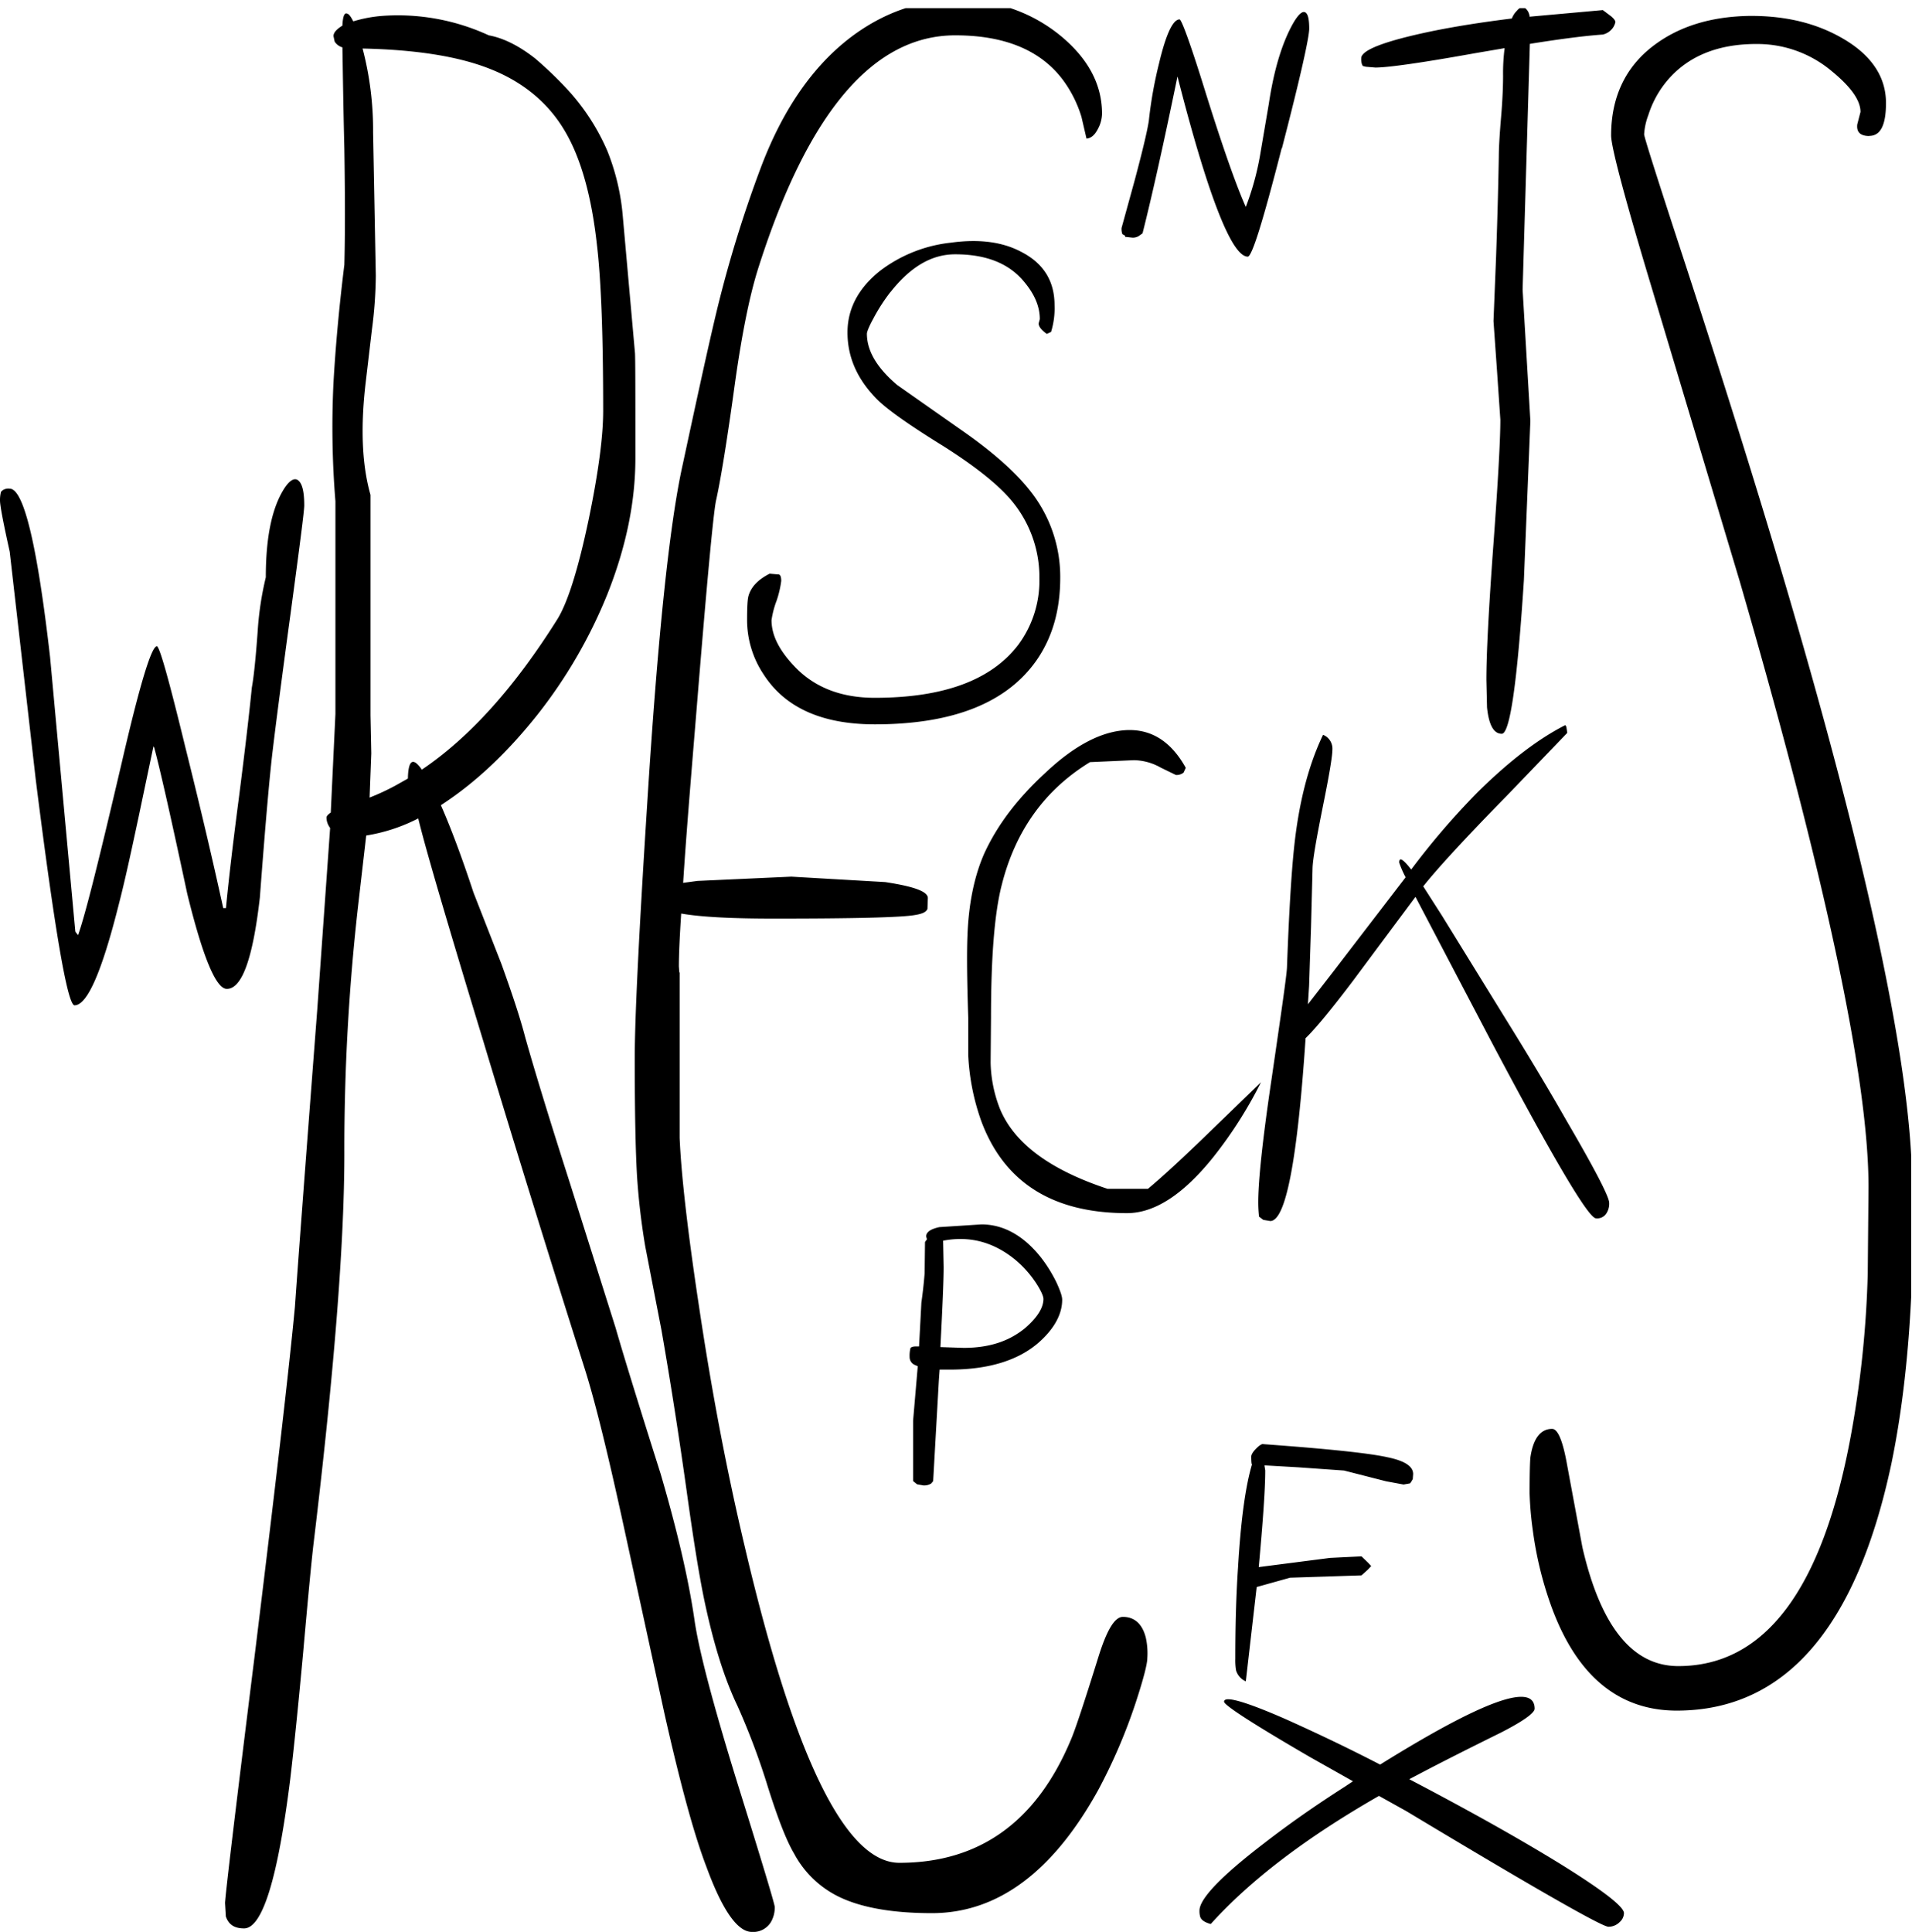 <svg id="Layer_1" data-name="Layer 1" xmlns="http://www.w3.org/2000/svg" xmlns:xlink="http://www.w3.org/1999/xlink" viewBox="0 0 591 597.12"><defs><style>.cls-1{fill:none;}.cls-2{clip-path:url(#clip-path);}.cls-3{fill-rule:evenodd;}</style><clipPath id="clip-path" transform="translate(-4.56 2.52)"><rect class="cls-1" x="4.56" width="590.76" height="594.72"/></clipPath></defs><g class="cls-2"><path class="cls-3" d="M468.48,533c-10.44,5.16-19,9.48-25.8,13.08l-2.52,1.32,4.56,2.4c16.8,8.88,31,16.92,42.48,24,12.84,8,19.32,13,19.32,15a3.78,3.78,0,0,1-1.32,2.76,4.81,4.81,0,0,1-3.48,1.44c-2,0-22.8-11.88-62.52-35.76l-8.4-4.68q-33.66,19.26-52,39.6-2.7-.72-3.24-2.16a6.51,6.51,0,0,1-.24-2c0-3.6,6.6-10.56,19.92-20.76,8.52-6.6,16.92-12.36,25-17.52l2.52-1.68-13.2-7.44c-17.76-10.32-26.64-16.08-26.64-17.16,0-1.92,6.48-.12,19.32,5.52,8.28,3.72,18,8.28,28.92,13.92q47.7-29.7,47.76-17.28C478.92,526.92,475.44,529.44,468.48,533Zm-27.24-78.36-.48.84-.36.48-2,.36-5.4-1L420,452,405.84,451l-10.44-.6.24,1.56c0,5.88-.72,15.84-2,29.88L415.68,479l9.72-.48,2,1.92,1,1.08-1,1.08-2,1.8-22.08.72L393,488l-3.36,29.16a5.45,5.45,0,0,1-3-3.36,18.41,18.41,0,0,1-.24-3.6c0-10,.24-19.44.84-28.32.84-14.28,2.28-25,4.32-31.8-.12.12-.24-.6-.24-2.4,0-.6.48-1.44,1.56-2.52s1.8-1.44,2.16-1.32c19.8,1.44,32.64,2.76,38.52,4.08,5.16,1.08,7.8,2.76,7.8,5.16Zm-145-65.52c0,4.2-.36,12.36-1,24.72l7.2.24c7.8,0,14-2,19-6.12,3.72-3.24,5.64-6.24,5.64-9,0-.84-.72-2.52-2.28-4.92a32.86,32.86,0,0,0-6.72-7.44c-6.6-5.28-13.92-7.2-22-5.64Zm-5.4-9.48c0-1.32,1.32-2.28,4.08-2.88l13-.84c6.84,0,13.08,3.48,18.48,10.32a44,44,0,0,1,4.8,7.8c1.08,2.4,1.68,4.08,1.68,5.16,0,4.44-2.4,8.88-7.08,13.08-6.36,5.64-15.6,8.52-27.6,8.52H295l-.24,3.36L293,455.28l-.6.72a4.13,4.13,0,0,1-2.4.6l-2-.36-1.2-1V436.56l1.44-16.8-1.08-.48a2.64,2.64,0,0,1-1.44-2.4,9.85,9.85,0,0,1,.24-2.64c.12-.36.72-.6,1.68-.6h1l.72-13.56c.36-2.52.72-5.52,1-9l.12-9.72.6-.84ZM4.8,149.76l.12-.36L5.4,149a3.17,3.17,0,0,1,2.16-.48c4.32,0,8.52,17.4,12.48,52.08l7.8,84.84.84,1.08C31,280.08,35.4,262.2,42.24,233c5.52-23.88,9.12-35.76,10.8-35.76.84,0,3.72,10.32,8.76,31,4.32,17.28,8.28,34,11.76,49.92h.84c.72-7.56,2-18.84,4-34.08,1.92-15,3.24-26.4,4-34.08q.9-4.86,1.8-17.28a97,97,0,0,1,2.52-16.8c0-12.48,1.92-21.72,5.88-27.72,1.56-2.28,3-3.12,4.08-2.28,1.32,1,1.92,3.6,1.92,7.8,0,1.68-1.44,12.72-4.2,33.24-3.24,23.76-5,37.8-5.52,42.24q-1.44,11.7-4,45.72c-2.16,18.84-5.52,28.2-10.2,28.2-3.36,0-7.44-9.84-12.24-29.4-4.92-23-8.28-38-10.2-45.12l-.24-.48L47.4,250c-2.28,10.68-4.2,19.56-6,26.52-5.28,21.12-9.84,31.68-13.8,31.68q-3.24,0-12-69.84L7.56,168c-2-9-3-14.28-3-15.84A10.5,10.5,0,0,1,4.8,149.76ZM179.4,38.4c-5.16-9-13.08-15.6-23.52-19.68-9.72-3.84-22.8-5.88-39.24-6.24a99.59,99.59,0,0,1,3.24,25.92l.84,44.28a135.3,135.3,0,0,1-1.2,16.68l-2,17c-1.56,13.8-1,25.08,1.56,34.08v68.16l.24,11.76L118.8,244a72.43,72.43,0,0,0,8-3.72l3.84-2.16c.12-5.76,1.56-6.72,4.32-2.76q22.14-14.94,42-46.68c3.12-5.16,6.36-15.36,9.6-30.84,3-14.52,4.44-25.56,4.44-33.36,0-22.92-.6-40-1.92-51.24C187.44,58.32,184.2,46.68,179.4,38.4ZM192.24,44A69.69,69.69,0,0,1,197,63.6l3.84,43.08c.12,2.4.12,13.2.12,32.4,0,13.56-2.88,27.48-8.64,42a151.88,151.88,0,0,1-21.84,37.56c-9,11.28-18.48,20.28-28.56,27l-1.08.72q4.68,10.62,10.08,27l8.64,22.08c3.24,9,5.76,16.56,7.32,22.56q4.5,16,13.68,44.64l14.28,45.24c2.88,10,7.56,25,13.92,45.12q7.74,26.46,10.44,45,2,14.22,13.68,51.84,11.16,35.82,11.16,37.08a9,9,0,0,1-1.08,4.44,6.36,6.36,0,0,1-6,3.24c-4.44,0-9.12-6.72-14-20-4-10.44-8.28-26.4-13.08-47.76L197.4,469.44c-4.8-22.08-8.76-38.28-12-48.6C175,388.08,164.52,354.36,154,319.44q-17.1-56.16-20.16-69a53.6,53.6,0,0,1-16.08,5.28l-2.52,21.84A667.42,667.42,0,0,0,111,354q0,41.4-9.48,120.24-.9,7.38-3.24,33.84-2.34,25.38-4,39.24c-3.84,30.84-8.64,46.2-14.28,46.2-3,0-4.8-1.2-5.64-3.72l-.24-4.08c0-1.8,3-27.12,9.12-76.2q9.9-80.64,12.48-108.12Q97,383,102.6,309.84l4-56.4-.12-.24a5.25,5.25,0,0,1-1-3c0-.48.48-1,1.32-1.56l1.44-30.48V152.4a281.35,281.35,0,0,1-.6-36.6c.6-10.68,1.68-22.92,3.36-36.48.24-9,.24-20.88,0-35.88-.36-14.52-.48-25-.6-31.32a4.16,4.16,0,0,1-2.4-1.8l-.36-1.68c0-1.08,1-2.16,2.76-3.24.12-2.76.6-4.08,1.44-3.72.6.12,1.2,1,1.92,2.4a41.79,41.79,0,0,1,8.88-1.68,67,67,0,0,1,33,6q6.84,1.26,14.4,7.2a120.49,120.49,0,0,1,10.2,9.84A67.67,67.67,0,0,1,192.24,44Zm87.6,43.68a55.66,55.66,0,0,0-5.4,8.4c-1.32,2.4-1.92,4-1.92,4.56q0,7.92,9.36,15.84l20.52,14.4c9.24,6.48,16.08,12.6,20.52,18.24A42.61,42.61,0,0,1,332.28,176c0,10-2.4,18.48-7.32,25.56q-13.86,19.8-50,19.8c-16.32,0-27.72-5.16-34.32-15.36a30.32,30.32,0,0,1-5.16-16.8c0-4.08.12-6.6.48-7.68.84-2.76,3-4.92,6.48-6.72l2.88.24c.48.12.72.84.72,2a31.15,31.15,0,0,1-1.44,6.12,27.91,27.91,0,0,0-1.56,6c0,4.68,2.4,9.36,7.08,14.28q9.18,9.72,24.84,9.72c21.36,0,36.12-5.52,44.4-16.44a33.37,33.37,0,0,0,6.48-20.4,36.85,36.85,0,0,0-9.24-24.84c-4-4.56-10.8-10-20.4-16.08C285.84,129,279,124.2,275.76,121c-6.12-6.12-9.24-13-9.24-20.76,0-7.32,3.36-13.68,10-19a43.87,43.87,0,0,1,22-8.76c8.76-1.2,16.08-.24,22,3,6.6,3.48,10,8.88,10,16.32a24.64,24.64,0,0,1-1.08,8.28l-1.32.6q-2.52-1.8-2.52-3.24l.36-1.32c0-4-1.68-7.8-4.92-11.64-4.68-5.64-11.76-8.4-21.24-8.4C292.56,76.08,286,79.92,279.84,87.72ZM344,37.2c-1,2-2.16,3-3.6,3.12l-1.56-6.72a37.73,37.73,0,0,0-5.28-10.8c-6.84-9.6-18.12-14.4-33.72-14.4-25.32,0-45.48,23.76-60.72,71.4-2.76,8.52-5.16,20.4-7.32,35.64-2.52,18.48-4.56,30.72-5.88,36.6-.84,3.72-2.88,25.68-6.12,65.64-1.8,21.84-3.24,39.36-4.08,52.68l4.44-.6,29-1.32,29,1.68c8.76,1.32,13.2,2.88,13.2,4.92l-.12,3.36c-.36,1-1.68,1.56-4,1.92-4.2.72-18.72,1.08-43.32,1.08-13.08,0-22.68-.48-28.8-1.56-.48,7.32-.72,12.72-.72,16.32l.12,1.68.12.36v51c.48,11.16,2.4,28.32,5.88,51.36q5.94,40,14.28,75.12,22.86,97.56,47.76,97.56,37.08,0,53-38c1.32-3,4.2-11.76,8.64-26,2.52-8,4.92-12,7.44-12,3.6,0,6,2.16,7.08,6.36a22.44,22.44,0,0,1,.48,6.36c0,1.8-1.2,6.48-3.6,13.8a170.92,170.92,0,0,1-11.52,26.88q-21.06,38.16-51.48,38.16c-12.12,0-21.6-1.68-28.44-4.92A31.17,31.17,0,0,1,250,570.36c-2.28-3.84-4.92-10.56-8-20.28a218.91,218.91,0,0,0-9.48-25.32c-4.2-8.76-7.56-19.8-10.32-33q-2.34-11.34-5.4-33.48c-2.64-18.84-5.28-35.4-7.8-49.8L204,382.68a214,214,0,0,1-2.52-21.48c-.48-8-.72-20.28-.72-36.48q0-18.54,3.84-78.6,4.86-77.58,11-105.12c4.2-19.56,7.44-34.44,9.84-44.64A381,381,0,0,1,239.76,49.2c7.08-18.72,16.92-32.52,29.4-41.4,10.68-7.56,22.32-11,34.92-10.2a48.4,48.4,0,0,1,29,11.52c8,6.84,12.12,14.64,12.12,23.52A10.34,10.34,0,0,1,344,37.2Zm26.4,199.08a3.38,3.38,0,0,1-2.4.72l-4.68-2.28a17.29,17.29,0,0,0-8.28-2.28l-13.56.6c-13.92,8.52-23,21.12-27.24,37.8-2.28,8.76-3.36,22.44-3.36,41.16l-.12,13.92a41.28,41.28,0,0,0,2.88,14.28c4.44,10.68,15.48,18.84,33.24,24.72H359.4c4.44-3.72,10.32-9.12,17.76-16.32L394.32,332a132.13,132.13,0,0,1-14.76,23.16q-13.86,17.28-26.64,17.28-34.38,0-45-28.32a70,70,0,0,1-4.08-20.52V312.12c-.36-11.16-.48-19.68-.24-25.44.36-10,2.16-18.48,5.16-25.32,4-8.76,10.2-17,19-25.08q12.42-11.7,23.4-13c8.52-1,15.12,2.88,19.92,11.52Zm118.32-14.16L489,224,470.16,243.6c-13.08,13.32-21.6,22.68-25.68,27.84l5.76,9,20.28,32.88c6.12,9.84,12.24,20,18.36,30.72,8.76,15,13.08,23.4,13.08,25.2a5.43,5.43,0,0,1-.84,3.24,3.34,3.34,0,0,1-3.24,1.56q-3.42,0-32.4-54.72l-23.4-44.64-19.2,25.8c-6.72,8.88-11.64,14.88-14.76,17.88C405.6,356,402,374.88,397.2,374.88l-2.16-.36-1.32-1a41,41,0,0,1-.24-4.44c0-6.6,1.32-19.2,4.08-37.8,3-20.52,4.68-32.16,4.8-34.68q.9-24.48,2.16-36.72,2.16-21.06,9-35.28a4.6,4.6,0,0,1,2.88,4.56q0,3.06-2.88,17.28c-2,10-3.12,16.32-3.24,19.2L409.8,284l-.6,18.24-.36,5.64,8-10.32,22.2-28.92a30.84,30.84,0,0,1-2-4.56c0-1.8,1.2-1.08,3.72,2.16a231,231,0,0,1,20.52-23.88c9.84-9.72,18.84-16.56,27.12-20.76Zm-88-178.8C395,65.64,391.56,76.8,390.24,76.8c-4.92,0-12.24-18.6-21.72-55.68-4.2,20.4-7.8,36.6-10.8,48.48l-.84.6a3.38,3.38,0,0,1-2.4.72l-2.16-.24v-.36l-.84-.48a4.61,4.61,0,0,1-.24-1.92l4-14.52c2.64-9.84,4.08-16.08,4.44-18.72a129.75,129.75,0,0,1,3.12-17.52c2.16-9.12,4.32-13.68,6.36-13.68.6,0,3.36,7.44,8,22.44,5.52,17.64,9.72,29.4,12.48,35.52A85.05,85.05,0,0,0,394,45.72l2.76-16.2c1.56-10.44,4.08-18.72,7.44-24.72,1.44-2.52,2.64-3.72,3.48-3.6,1.08.12,1.56,1.92,1.56,5.16C409.2,9.24,406.44,21.6,400.8,43.32ZM502.56,2.52c.84.72,1.32,1.32,1.32,1.8A5.08,5.08,0,0,1,503.16,6,5.32,5.32,0,0,1,500,8.16c-5.28.36-12.84,1.32-22.56,2.88L475.2,87l1.2,20.28,1.2,20.28-2,49.2q-3.06,47.52-6.84,47.52c-2.52,0-4-2.76-4.56-8.16L464,207.6c0-8,.72-22,2.16-41.64s2.16-32.64,2.16-38.76L467.28,112,466.2,96.72,467,76.8c.48-13.68.72-24,.84-30.84,0-2.64.24-6.84.72-12.48s.6-10,.6-12.6a60.54,60.54,0,0,1,.48-8.52l-9.12,1.56c-16.68,3-27,4.44-30.84,4.44l-2.88-.24-1-.24-.24-.48a5.08,5.08,0,0,1-.24-1.92c0-2.52,7.2-5.28,21.48-8.28,7.56-1.56,16-2.88,25.08-4A6.74,6.74,0,0,1,473.4.84c1.08-1.32,2-1.44,2.88-.6a3.74,3.74,0,0,1,1.08,2.4L500,.6Zm79.8,37c-2.76,0-4-1.2-3.72-3.6l1-3.84c0-3.6-3-7.8-8.88-12.6a35.69,35.69,0,0,0-23-8.4C535,11,525.36,15.24,519,23.52A31,31,0,0,0,514.08,33a20.22,20.22,0,0,0-1.32,6c0,.84,4.32,14.4,13,40.92q16.92,52,28.44,90.72,41.4,139,41.4,193.68l-.12,30.24c-.84,20.4-2.88,38.76-6.24,55.08q-16.2,76.5-66.36,76.56c-18.12,0-31.2-10.92-39-32.76a112.52,112.52,0,0,1-5.52-22.92,104.33,104.33,0,0,1-1-11.52c0-6.12.12-9.72.24-11,.84-5.88,3.12-8.88,6.72-8.88,1.8,0,3.36,3.84,4.68,11.4l4.68,25.2c5.64,24.48,15.48,36.72,29.64,36.72q40.14,0,53.28-70.92a323.62,323.62,0,0,0,5.28-50.4l.24-26.76q0-50-39.84-187.32L514.92,85.8c-8.28-27.48-12.36-43-12.36-46.44,0-11.88,4.44-21.24,13.2-27.84,7.8-5.88,17.52-8.88,29.28-9.12,11.16-.12,20.88,2.16,29.16,7,8.88,5.16,13.32,11.88,13.32,19.92C587.52,36.12,585.84,39.48,582.36,39.48Z" transform="translate(-4.56 2.52)"/></g></svg>
